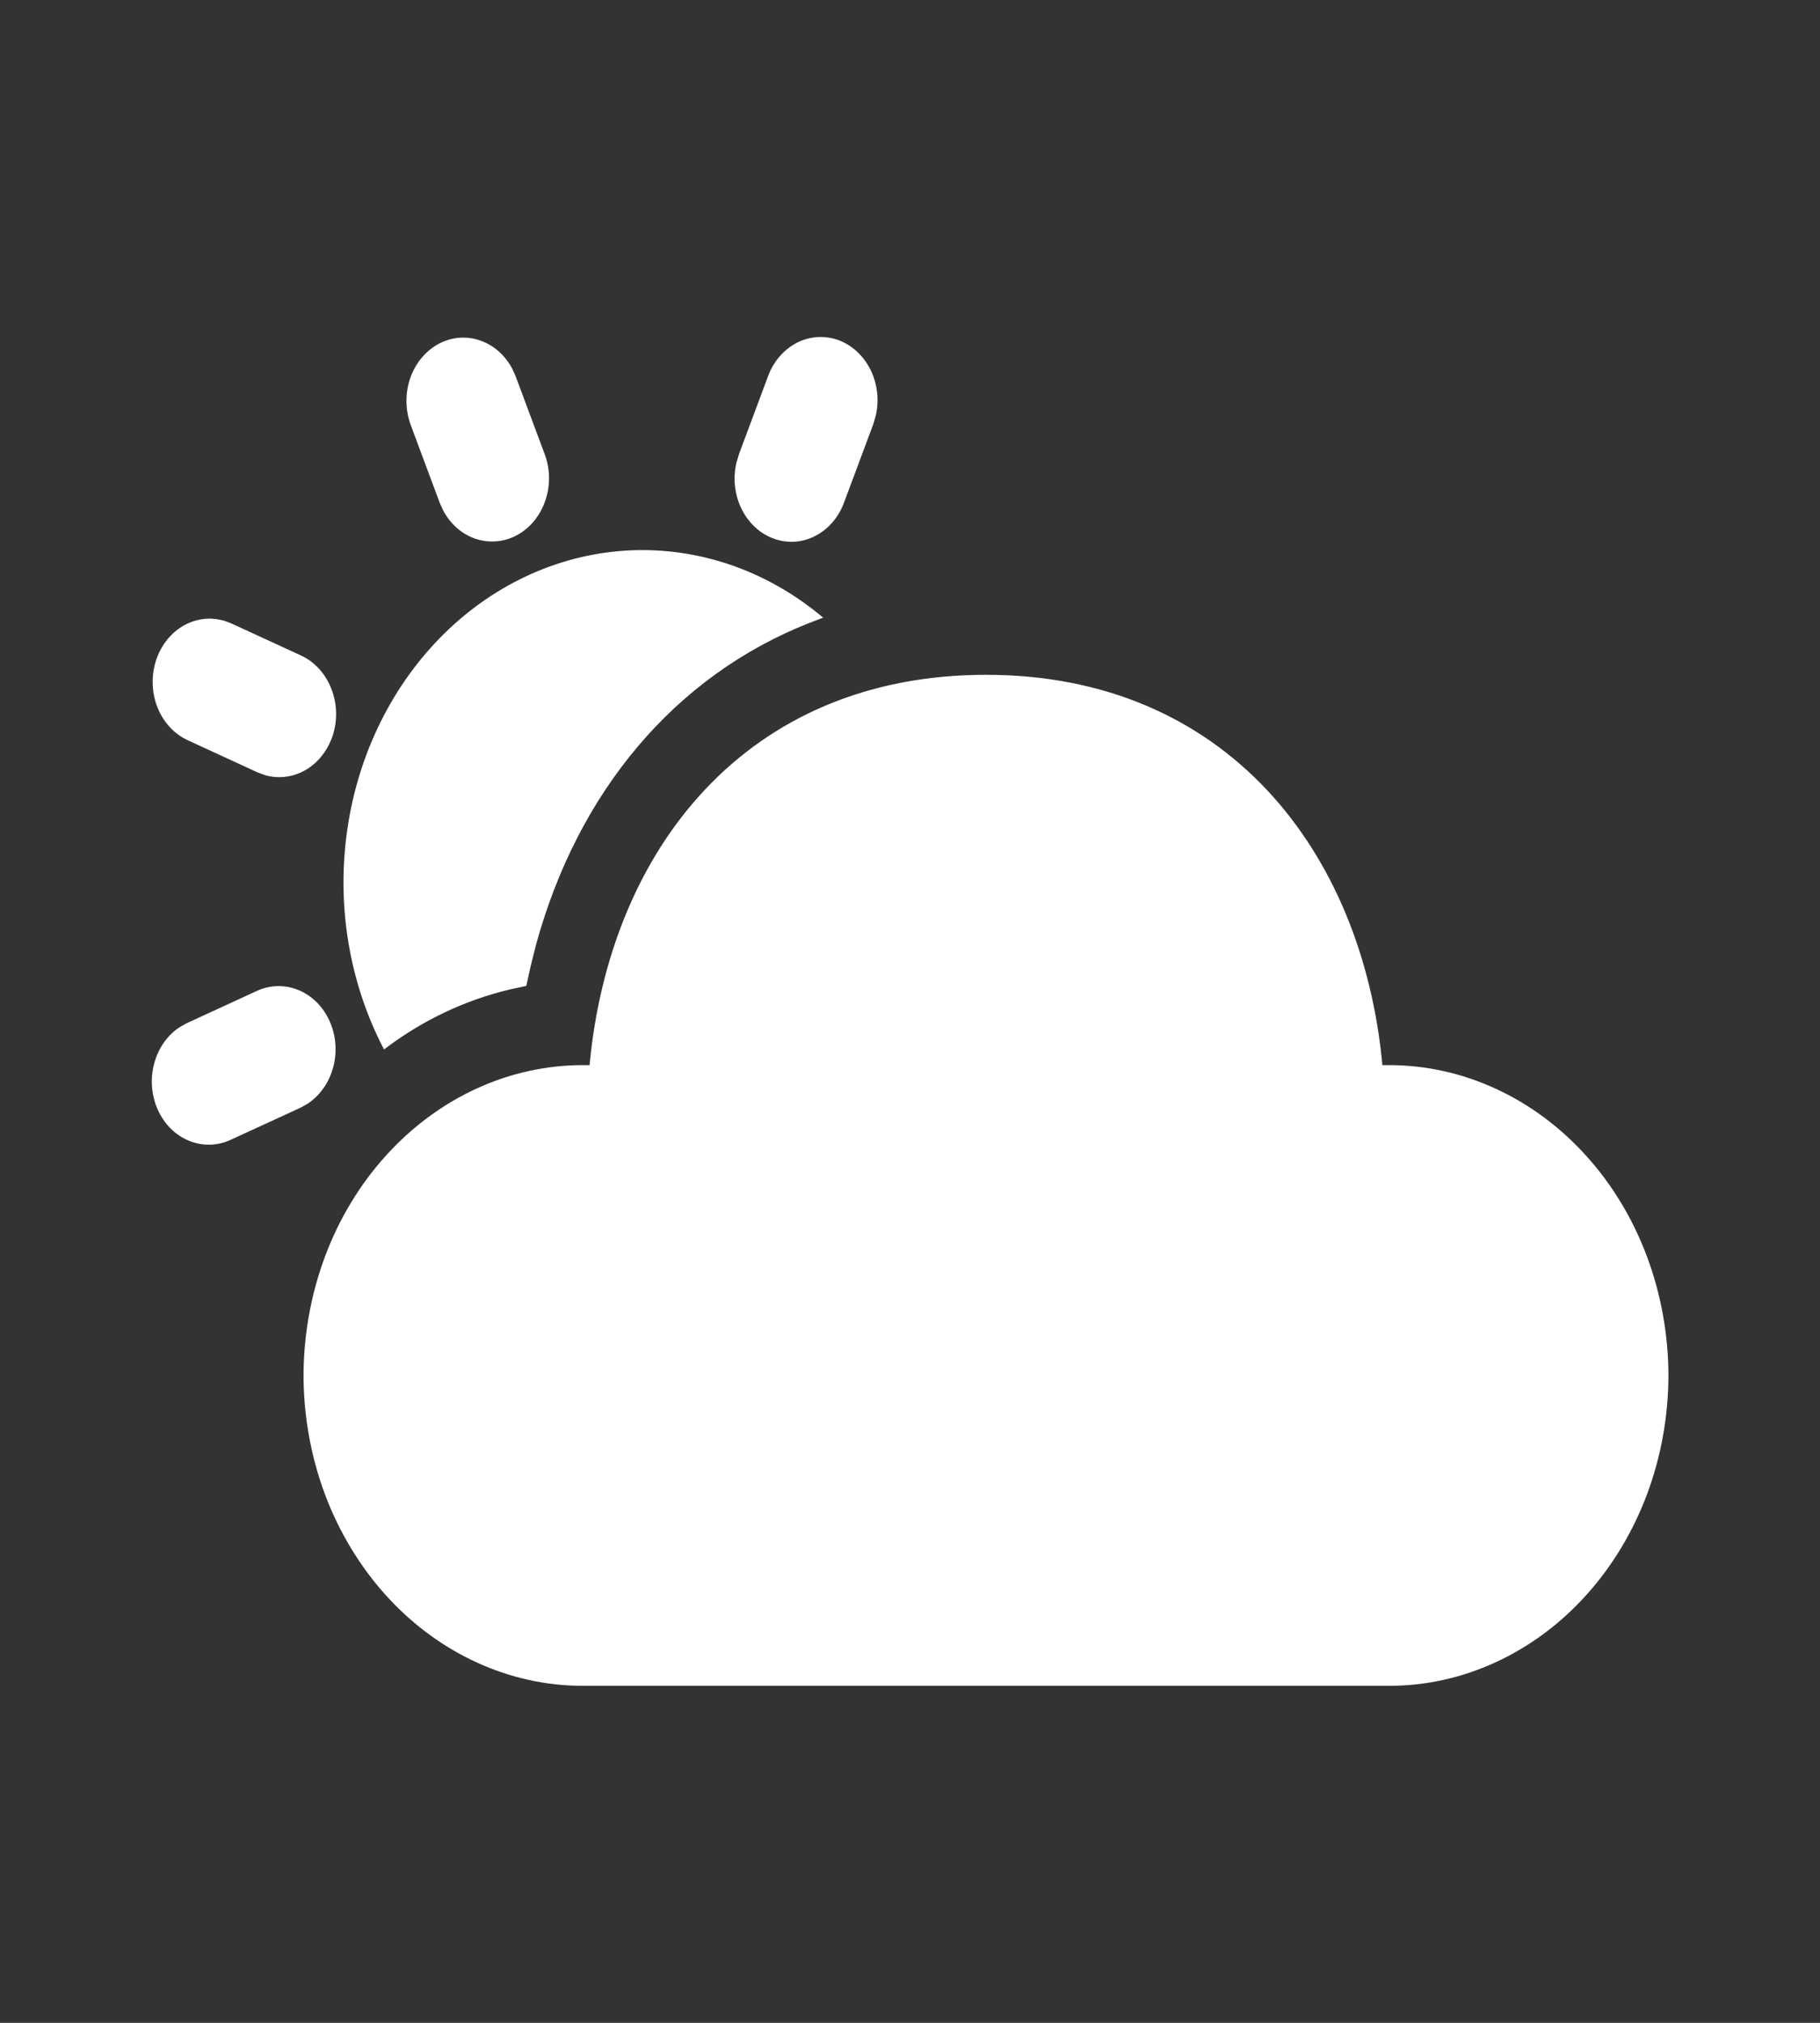 <svg width="18" height="20" viewBox="0 0 18 20" fill="none" xmlns="http://www.w3.org/2000/svg">
<rect x="0" y="0" width="18" height="20" fill="#333333" stroke="none"/>
<path d="M9.752 6.672C12.128 6.672 13.476 8.42 13.672 10.531H13.732C14.095 10.53 14.455 10.609 14.79 10.763C15.126 10.917 15.431 11.143 15.688 11.428C15.946 11.713 16.15 12.052 16.289 12.424C16.428 12.797 16.5 13.196 16.501 13.6C16.5 14.003 16.428 14.403 16.289 14.775C16.149 15.148 15.945 15.486 15.688 15.771C15.431 16.056 15.126 16.282 14.79 16.436C14.455 16.59 14.095 16.669 13.732 16.668H5.771C5.408 16.669 5.048 16.59 4.713 16.436C4.377 16.282 4.072 16.056 3.815 15.771C3.558 15.486 3.354 15.148 3.214 14.775C3.075 14.403 3.003 14.003 3.002 13.6C3.003 13.196 3.075 12.797 3.214 12.424C3.353 12.052 3.557 11.713 3.815 11.428C4.072 11.143 4.377 10.917 4.713 10.763C5.048 10.609 5.408 10.53 5.771 10.531H5.831C6.029 8.406 7.376 6.672 9.752 6.672ZM3.276 10.135C3.328 10.275 3.333 10.431 3.289 10.574C3.246 10.717 3.157 10.838 3.04 10.914L2.972 10.952L2.276 11.272C2.145 11.331 1.998 11.333 1.865 11.277C1.732 11.222 1.623 11.112 1.56 10.971C1.497 10.829 1.484 10.667 1.525 10.515C1.565 10.364 1.655 10.235 1.778 10.155L1.846 10.117L2.541 9.797C2.679 9.734 2.834 9.734 2.971 9.797C3.109 9.86 3.219 9.982 3.276 10.135ZM8.141 6.107L8.012 6.156C6.674 6.681 5.716 7.827 5.301 9.342L5.249 9.55L5.205 9.748L5.051 9.781C4.602 9.886 4.176 10.088 3.798 10.376C3.454 9.719 3.326 8.951 3.435 8.201C3.543 7.451 3.883 6.766 4.395 6.263C4.907 5.76 5.56 5.47 6.243 5.441C6.926 5.413 7.597 5.648 8.141 6.107ZM2.205 6.133L2.284 6.162L2.979 6.482C3.11 6.543 3.215 6.657 3.273 6.8C3.332 6.943 3.34 7.105 3.296 7.255C3.251 7.404 3.158 7.53 3.034 7.606C2.91 7.682 2.765 7.703 2.627 7.666L2.55 7.638L1.855 7.318C1.724 7.257 1.619 7.144 1.56 7.001C1.502 6.858 1.494 6.695 1.538 6.546C1.583 6.396 1.676 6.271 1.8 6.195C1.924 6.119 2.069 6.097 2.207 6.135L2.205 6.133ZM5.066 3.645L5.1 3.721L5.388 4.493C5.442 4.639 5.444 4.803 5.393 4.95C5.343 5.098 5.244 5.219 5.117 5.289C4.99 5.359 4.844 5.373 4.707 5.328C4.571 5.284 4.455 5.183 4.383 5.047L4.349 4.972L4.061 4.199C4.008 4.053 4.006 3.89 4.056 3.742C4.106 3.595 4.205 3.474 4.332 3.403C4.459 3.333 4.606 3.319 4.742 3.364C4.878 3.409 4.994 3.509 5.066 3.645ZM8.332 3.379C8.456 3.437 8.558 3.542 8.619 3.676C8.679 3.809 8.695 3.963 8.662 4.108L8.636 4.196L8.348 4.968C8.294 5.115 8.192 5.233 8.063 5.299C7.934 5.366 7.787 5.375 7.651 5.325C7.516 5.276 7.403 5.171 7.334 5.032C7.266 4.893 7.247 4.731 7.283 4.577L7.309 4.489L7.597 3.717C7.625 3.642 7.666 3.573 7.719 3.515C7.771 3.457 7.833 3.411 7.901 3.379C7.969 3.348 8.043 3.332 8.116 3.332C8.19 3.332 8.264 3.348 8.332 3.379Z" fill="white"/>
</svg>
